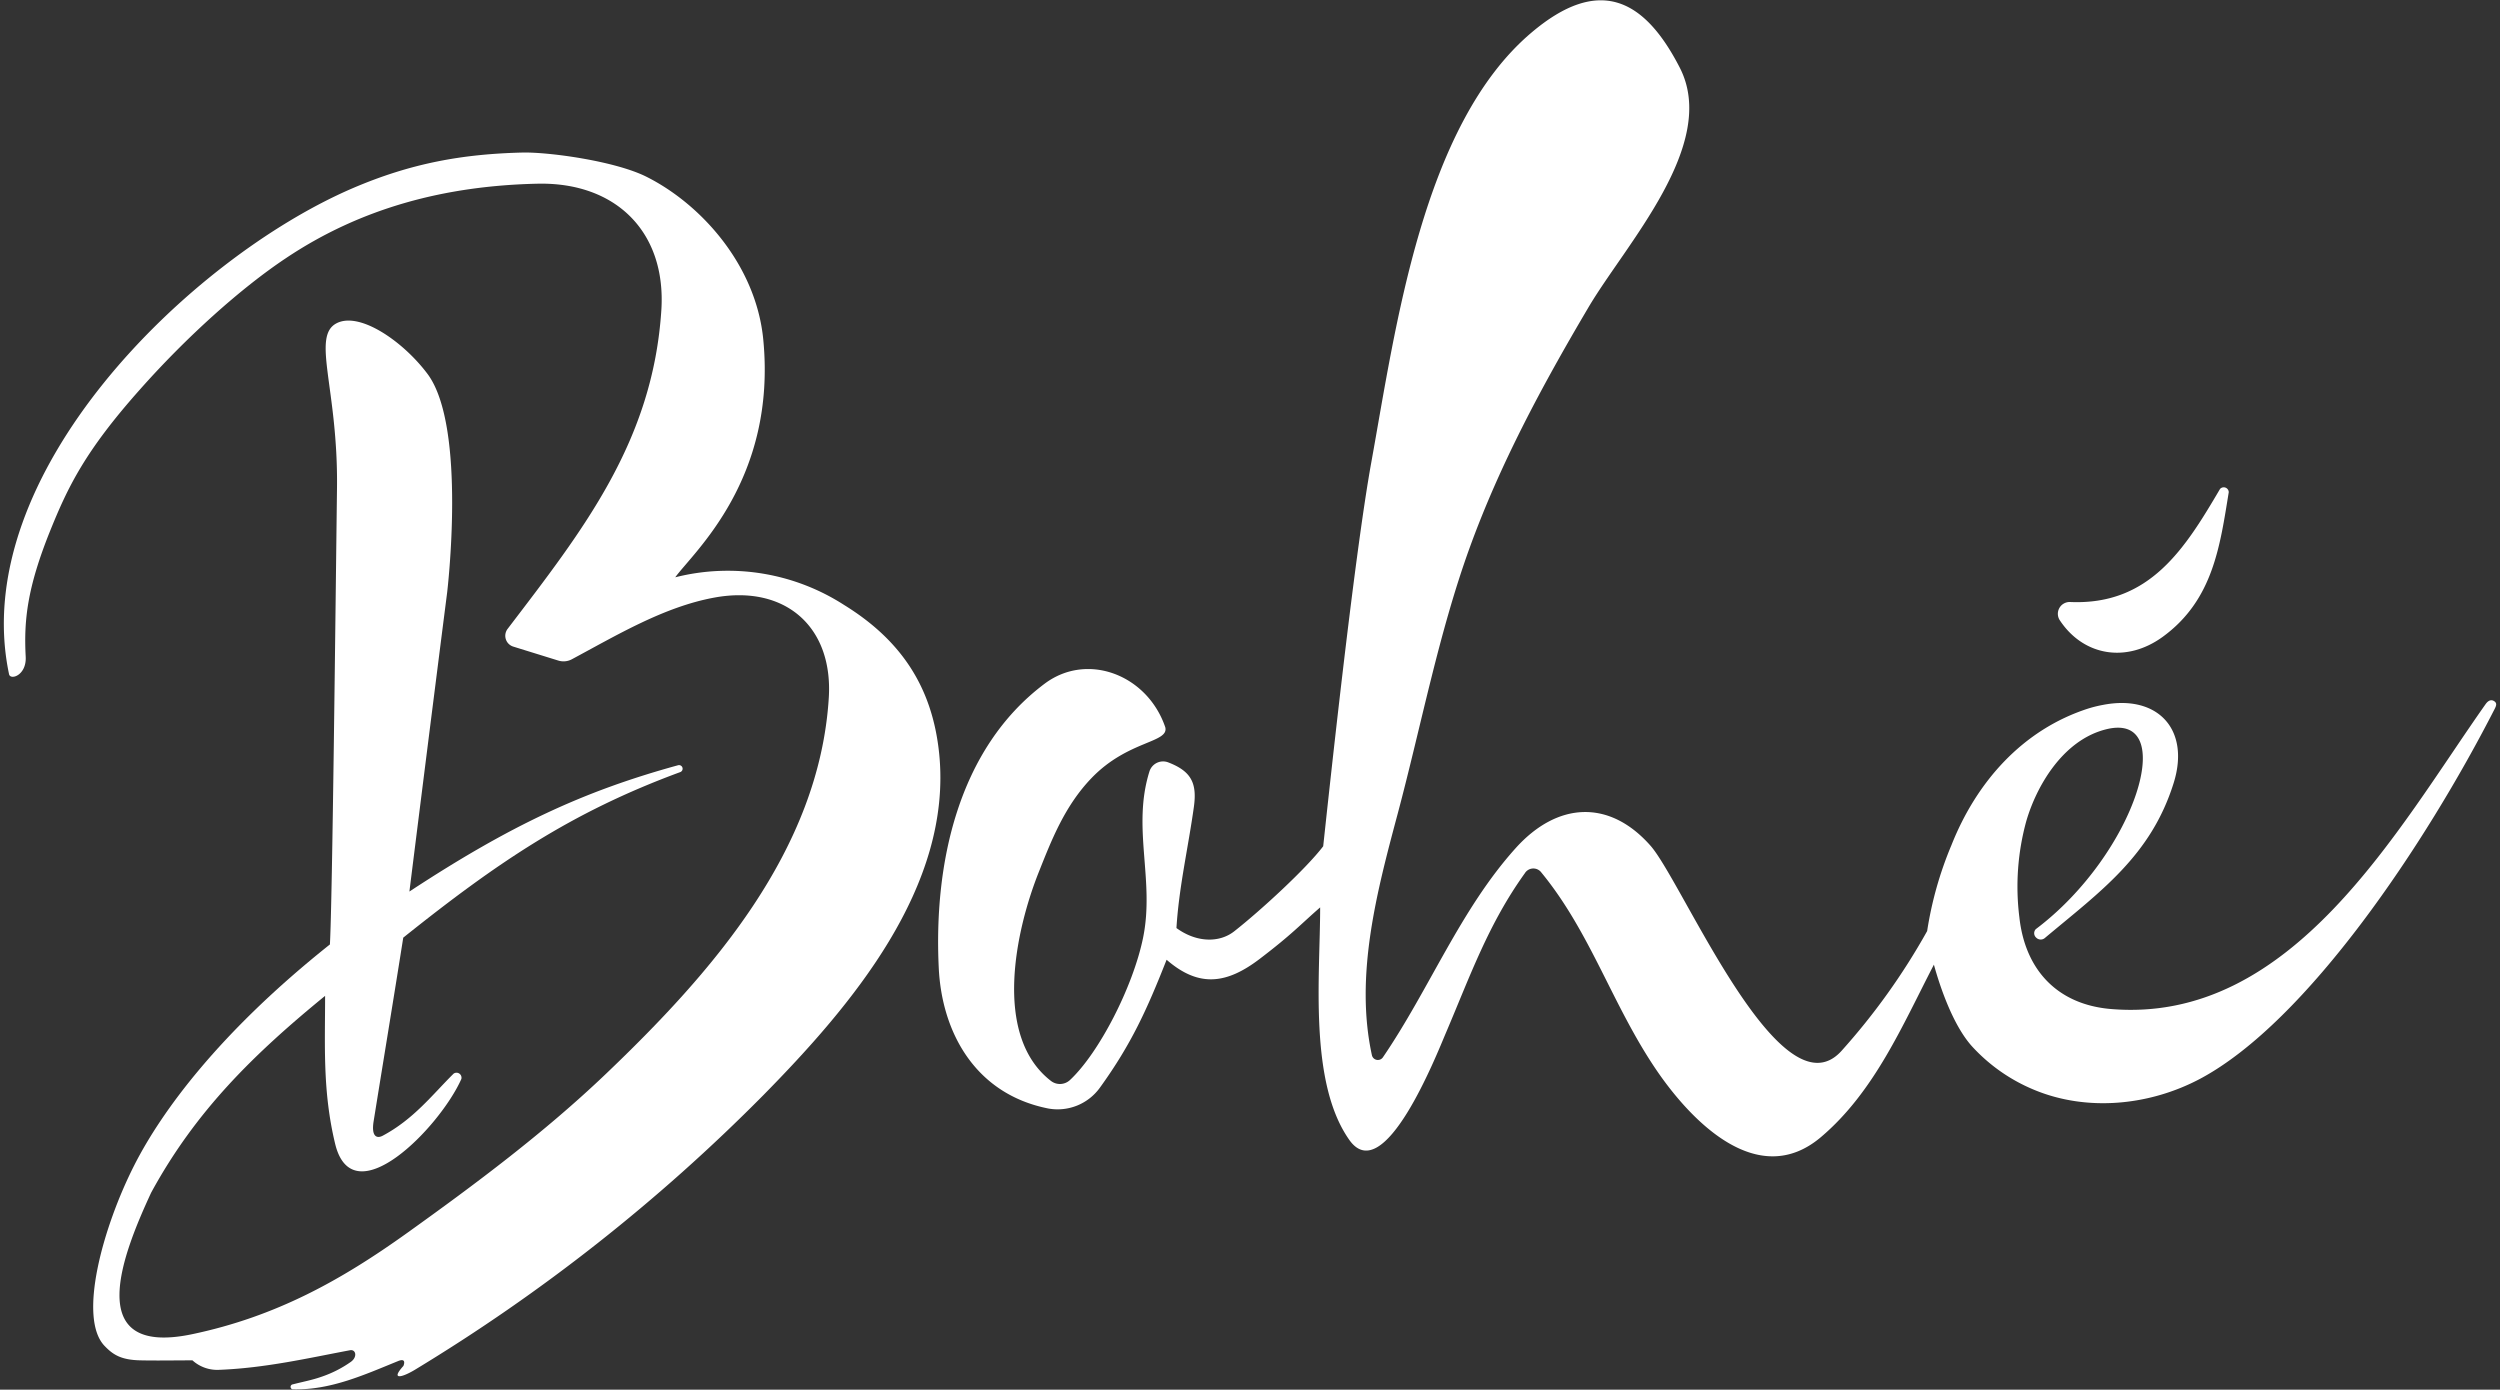 <svg id="Capa_1" data-name="Capa 1" xmlns="http://www.w3.org/2000/svg" viewBox="0 0 500 277.93"><rect x="0" y="0" width="500" height="277.93" fill="#333333" stroke="none"/><defs><style>.cls-1{fill:#fff;}</style></defs><title>Artboard 4</title><path class="cls-1" d="M421.07,145.9c-8.69,2.26-13.85,11.59-15.8,18.28a49.44,49.44,0,0,0-1.4,19.24c1.16,10.71,7.74,17.48,18.27,18.38,36.33,3.08,57.35-36,75-61,.36-.5.94-1,1.62-.61s.52.9.19,1.56c-13.77,26.94-37.52,62.58-58.91,74-10.12,5.38-22.62,6.62-33.2,2.22a34.87,34.87,0,0,1-12.43-8.69c-3.68-4.07-6.29-11.48-7.63-16.35-6.3,12.17-11.9,25.43-22.59,34.49-12.66,10.72-26-3.34-32.77-13.21-8.9-13-13.22-27.6-23.12-39.67a2,2,0,0,0-3.34.12c-7.28,10.14-10.9,20.46-15.76,31.87-1.87,4.38-12.42,31.25-19.34,21.45-8.15-11.55-5.83-32.87-5.83-46.5-4,3.48-5.55,5.31-12,10.23-6.72,5.15-12.27,5.83-18.71.24-3.94,10-7.06,16.88-13.3,25.53a10.42,10.42,0,0,1-10.42,4.21c-14.59-2.92-21.25-15.26-21.85-28.14-1-20.58,3.72-43.73,21.19-56.82,8.55-6.4,20.57-1.75,24.12,8.74.74,3.13-7.46,2.57-14.74,10.13-5.34,5.54-8,12.37-10.51,18.69-4.63,11.52-9.37,32.78,2.36,41.88A2.94,2.94,0,0,0,214,216c5.83-5.45,12.6-18.64,14.61-28.42,2.37-11.55-2.26-22,1.28-33.29a2.86,2.86,0,0,1,3.74-1.82c4.62,1.77,5.8,4.15,5.15,8.88-1.12,8.08-3,16.11-3.49,24.26,4,2.92,8.58,3,11.57.64,5.25-4.13,14.33-12.46,17.78-17,1-9.23,6.09-57.28,9.63-76.83,4.87-26.89,10.23-67.43,32-85.88,13.34-11.31,22.47-7.07,29.69,7,7.88,15.38-10.92,35.39-18.35,48.07C308.46,77.11,300,92.79,293.9,109.64c-6.18,17.11-9.68,35.55-14.37,53.14-4.14,15.5-8.62,32.3-5.15,48.25a1.22,1.22,0,0,0,2.21.42c9.29-13.61,15.5-29.57,26.56-41.84,8.33-9.24,18.72-9.8,26.95-.47,6.45,7.31,26,54.4,38.17,41.07a132.22,132.22,0,0,0,17.16-24,72.79,72.79,0,0,1,4.85-17.16c5-12.63,14.21-23.12,27.42-27.36a25.27,25.27,0,0,1,2.84-.7c11-2.16,17.55,4.89,14.19,15.62-4.56,14.56-14.59,21.63-25.77,31a1.27,1.27,0,0,1-1.72-.08l0,0a1.18,1.18,0,0,1-.07-1.71C427.22,170.72,436,142,421.07,145.9Z"/><path class="cls-1" d="M5.14,131.34c.2,3.74-3.06,4.77-3.33,3.5C-6.62,94.92,38,51.64,70.54,37.64c11.67-5,21.92-6.83,33.9-7.13,5.23-.13,18.5,1.67,24.83,4.83,11,5.51,21.93,17.72,23.38,32.53,2.74,28-14,42.61-17.6,47.59A42.93,42.93,0,0,1,168.83,121c11.45,7.07,17.64,16.48,19,29.67,2.73,26.7-17.68,50.59-35.14,68.34a361.3,361.3,0,0,1-69.8,55c-2.56,1.52-4.82,2.05-2.21-.82,0,0,.75-1.68-1-1-6.77,2.75-13.47,5.83-21,5.68a.49.49,0,0,1-.12-1c1.9-.49,3.87-.86,5.66-1.49a22.93,22.93,0,0,0,5.94-3c1.4-1,1-2.56-.17-2.33-8.31,1.56-17,3.58-26.28,3.92a7.38,7.38,0,0,1-5.22-1.9l0,0c-3.55,0-7,.07-10.36,0C24.32,272,22.67,271,21,269.27c-5.53-5.51-.42-23.91,5.9-36.31,5.38-10.56,16.87-26.4,39.08-44.07.49-8.16,1.14-68.76,1.42-91.31.24-19.85-5.16-30.3-.08-32.93,4.61-2.38,13.31,3.62,18.18,10.13,7.92,10.58,3.92,43.8,3.92,43.8s-3.28,25.63-7.54,59.73c20.22-13.28,34.92-20.1,53.73-25.26a.72.72,0,0,1,.44,1.37c-21.91,8.07-36.66,18.14-55.4,33.11-2,12.66-3.78,23.39-5.92,36.7-.53,3.28.77,3.46,1.78,2.93,6.21-3.3,9.94-8.19,14.2-12.42a1,1,0,0,1,1.56,1.06c-4.35,9.75-21.75,27.53-25.25,12.93-2.52-10.52-2-19.6-2-29.56-14.29,11.68-25.88,23-34.8,39.38-5.36,11.6-14.24,33,8.21,28.29,16.8-3.53,29.83-10.82,43-20.25,13.73-9.83,27.35-20,39.59-31.66,21.2-20.22,42.86-44.78,44.74-75.41.87-14.22-8.77-22.6-22.9-20-10.08,1.85-19.51,7.53-28.5,12.34a3.53,3.53,0,0,1-2.71.25l-9-2.79a2.27,2.27,0,0,1-1.13-3.54C116.6,106,130.58,88.32,132.27,62c1-15.62-9.11-25.61-24.78-25.26-18.31.41-35.16,4.75-50.33,14.91C48.23,57.6,37.34,67.34,27.9,78,17,90.26,13.57,97.39,10,106.24,5.41,117.66,4.76,124.16,5.14,131.34Z"/><path class="cls-1" d="M432.58,127.34c-7.34,5.36-15.93,3.82-20.63-3.3A2.36,2.36,0,0,1,414,120.4c16,.71,23.05-10.79,30-22.6a1,1,0,0,1,1.75.64C444,109.18,442.63,120,432.58,127.34Z"/></svg>